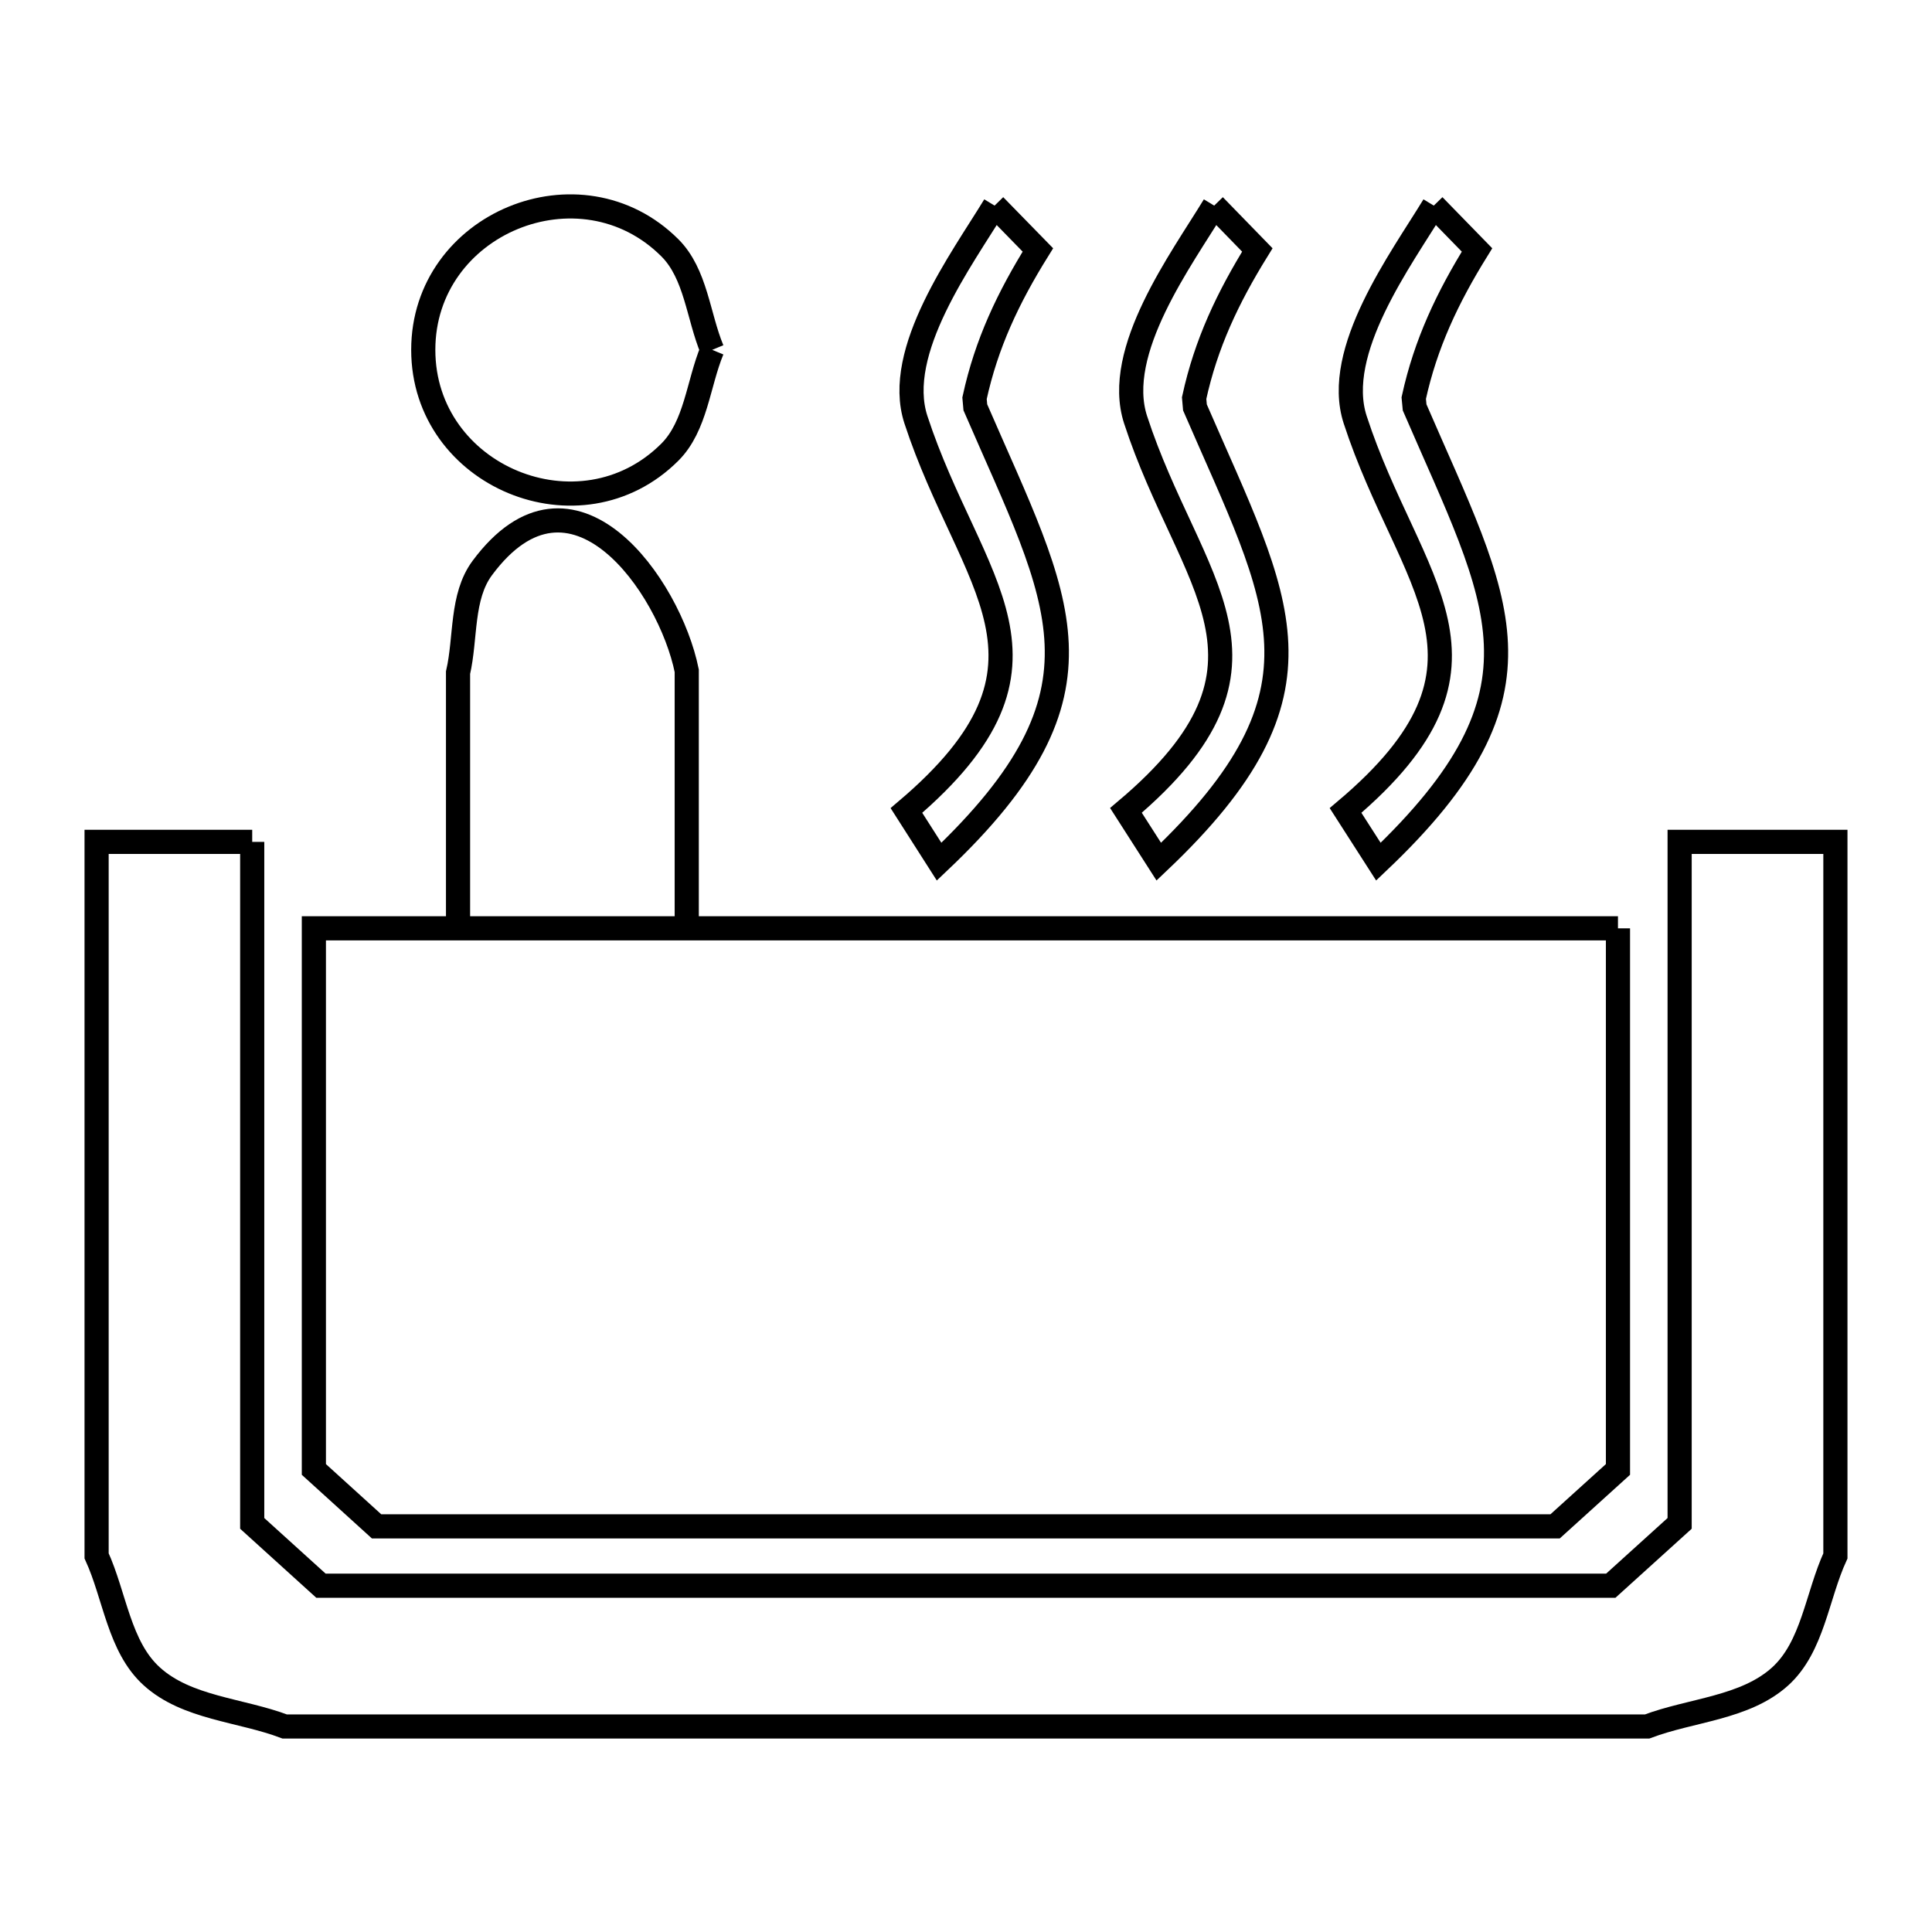 <svg xmlns="http://www.w3.org/2000/svg" viewBox="0.0 0.0 24.0 24.0" height="200px" width="200px"><path fill="none" stroke="black" stroke-width=".3" stroke-opacity="1.0"  filling="0" d="M12.355 2.554 L12.893 3.105 C12.525 3.696 12.253 4.269 12.106 4.947 L12.116 5.06 C13.17 7.493 13.906 8.582 11.666 10.704 L11.26 10.068 C13.422 8.234 12.051 7.27 11.378 5.214 C11.099 4.362 11.955 3.213 12.355 2.554 L12.355 2.554"></path>
<path fill="none" stroke="black" stroke-width=".3" stroke-opacity="1.0"  filling="0" d="M15.083 2.554 L15.619 3.105 C15.253 3.696 14.981 4.268 14.834 4.945 L14.844 5.061 C15.898 7.494 16.633 8.582 14.395 10.704 L13.987 10.067 C16.153 8.24 14.776 7.268 14.107 5.215 C13.828 4.361 14.682 3.215 15.083 2.554 L15.083 2.554"></path>
<path fill="none" stroke="black" stroke-width=".3" stroke-opacity="1.0"  filling="0" d="M17.811 2.554 L18.348 3.105 C17.982 3.695 17.71 4.268 17.562 4.945 L17.573 5.061 C18.626 7.497 19.362 8.579 17.123 10.704 L16.715 10.068 C18.882 8.239 17.504 7.268 16.835 5.215 C16.556 4.362 17.41 3.214 17.811 2.554 L17.811 2.554"></path>
<path fill="none" stroke="black" stroke-width=".3" stroke-opacity="1.0"  filling="0" d="M8.847 4.346 L8.847 4.346 C8.672 4.77 8.645 5.292 8.322 5.616 C7.21 6.729 5.258 5.918 5.258 4.346 C5.258 2.775 7.211 1.969 8.322 3.079 C8.645 3.402 8.672 3.924 8.847 4.346 L8.847 4.346"></path>
<path fill="none" stroke="black" stroke-width=".3" stroke-opacity="1.0"  filling="0" d="M3.133 10.458 L3.133 14.691 L3.133 18.924 C3.418 19.182 3.703 19.44 3.987 19.698 L9.328 19.698 L14.669 19.698 L20.01 19.698 C20.295 19.44 20.58 19.182 20.865 18.924 L20.865 14.691 L20.865 10.458 L22.8 10.458 L22.8 14.893 L22.8 19.328 C22.571 19.827 22.52 20.456 22.114 20.825 C21.677 21.22 21.012 21.239 20.461 21.447 L14.82 21.447 L9.178 21.447 L3.537 21.447 C2.986 21.239 2.321 21.22 1.885 20.824 C1.479 20.456 1.428 19.826 1.2 19.327 L1.2 14.892 L1.2 10.458 L3.133 10.458"></path>
<path fill="none" stroke="black" stroke-width=".3" stroke-opacity="1.0"  filling="0" d="M8.531 11.532 L8.531 8.333 C8.318 7.279 7.11 5.547 5.991 7.056 C5.726 7.414 5.79 7.923 5.69 8.356 L5.69 11.532"></path>
<path fill="none" stroke="black" stroke-width=".3" stroke-opacity="1.0"  filling="0" d="M20.099 11.532 L20.099 18.254 C19.839 18.49 19.579 18.725 19.318 18.961 L11.998 18.961 L4.678 18.961 C4.419 18.725 4.159 18.49 3.899 18.254 L3.899 11.532 L9.299 11.532 L14.699 11.532 L20.099 11.532"></path></svg>